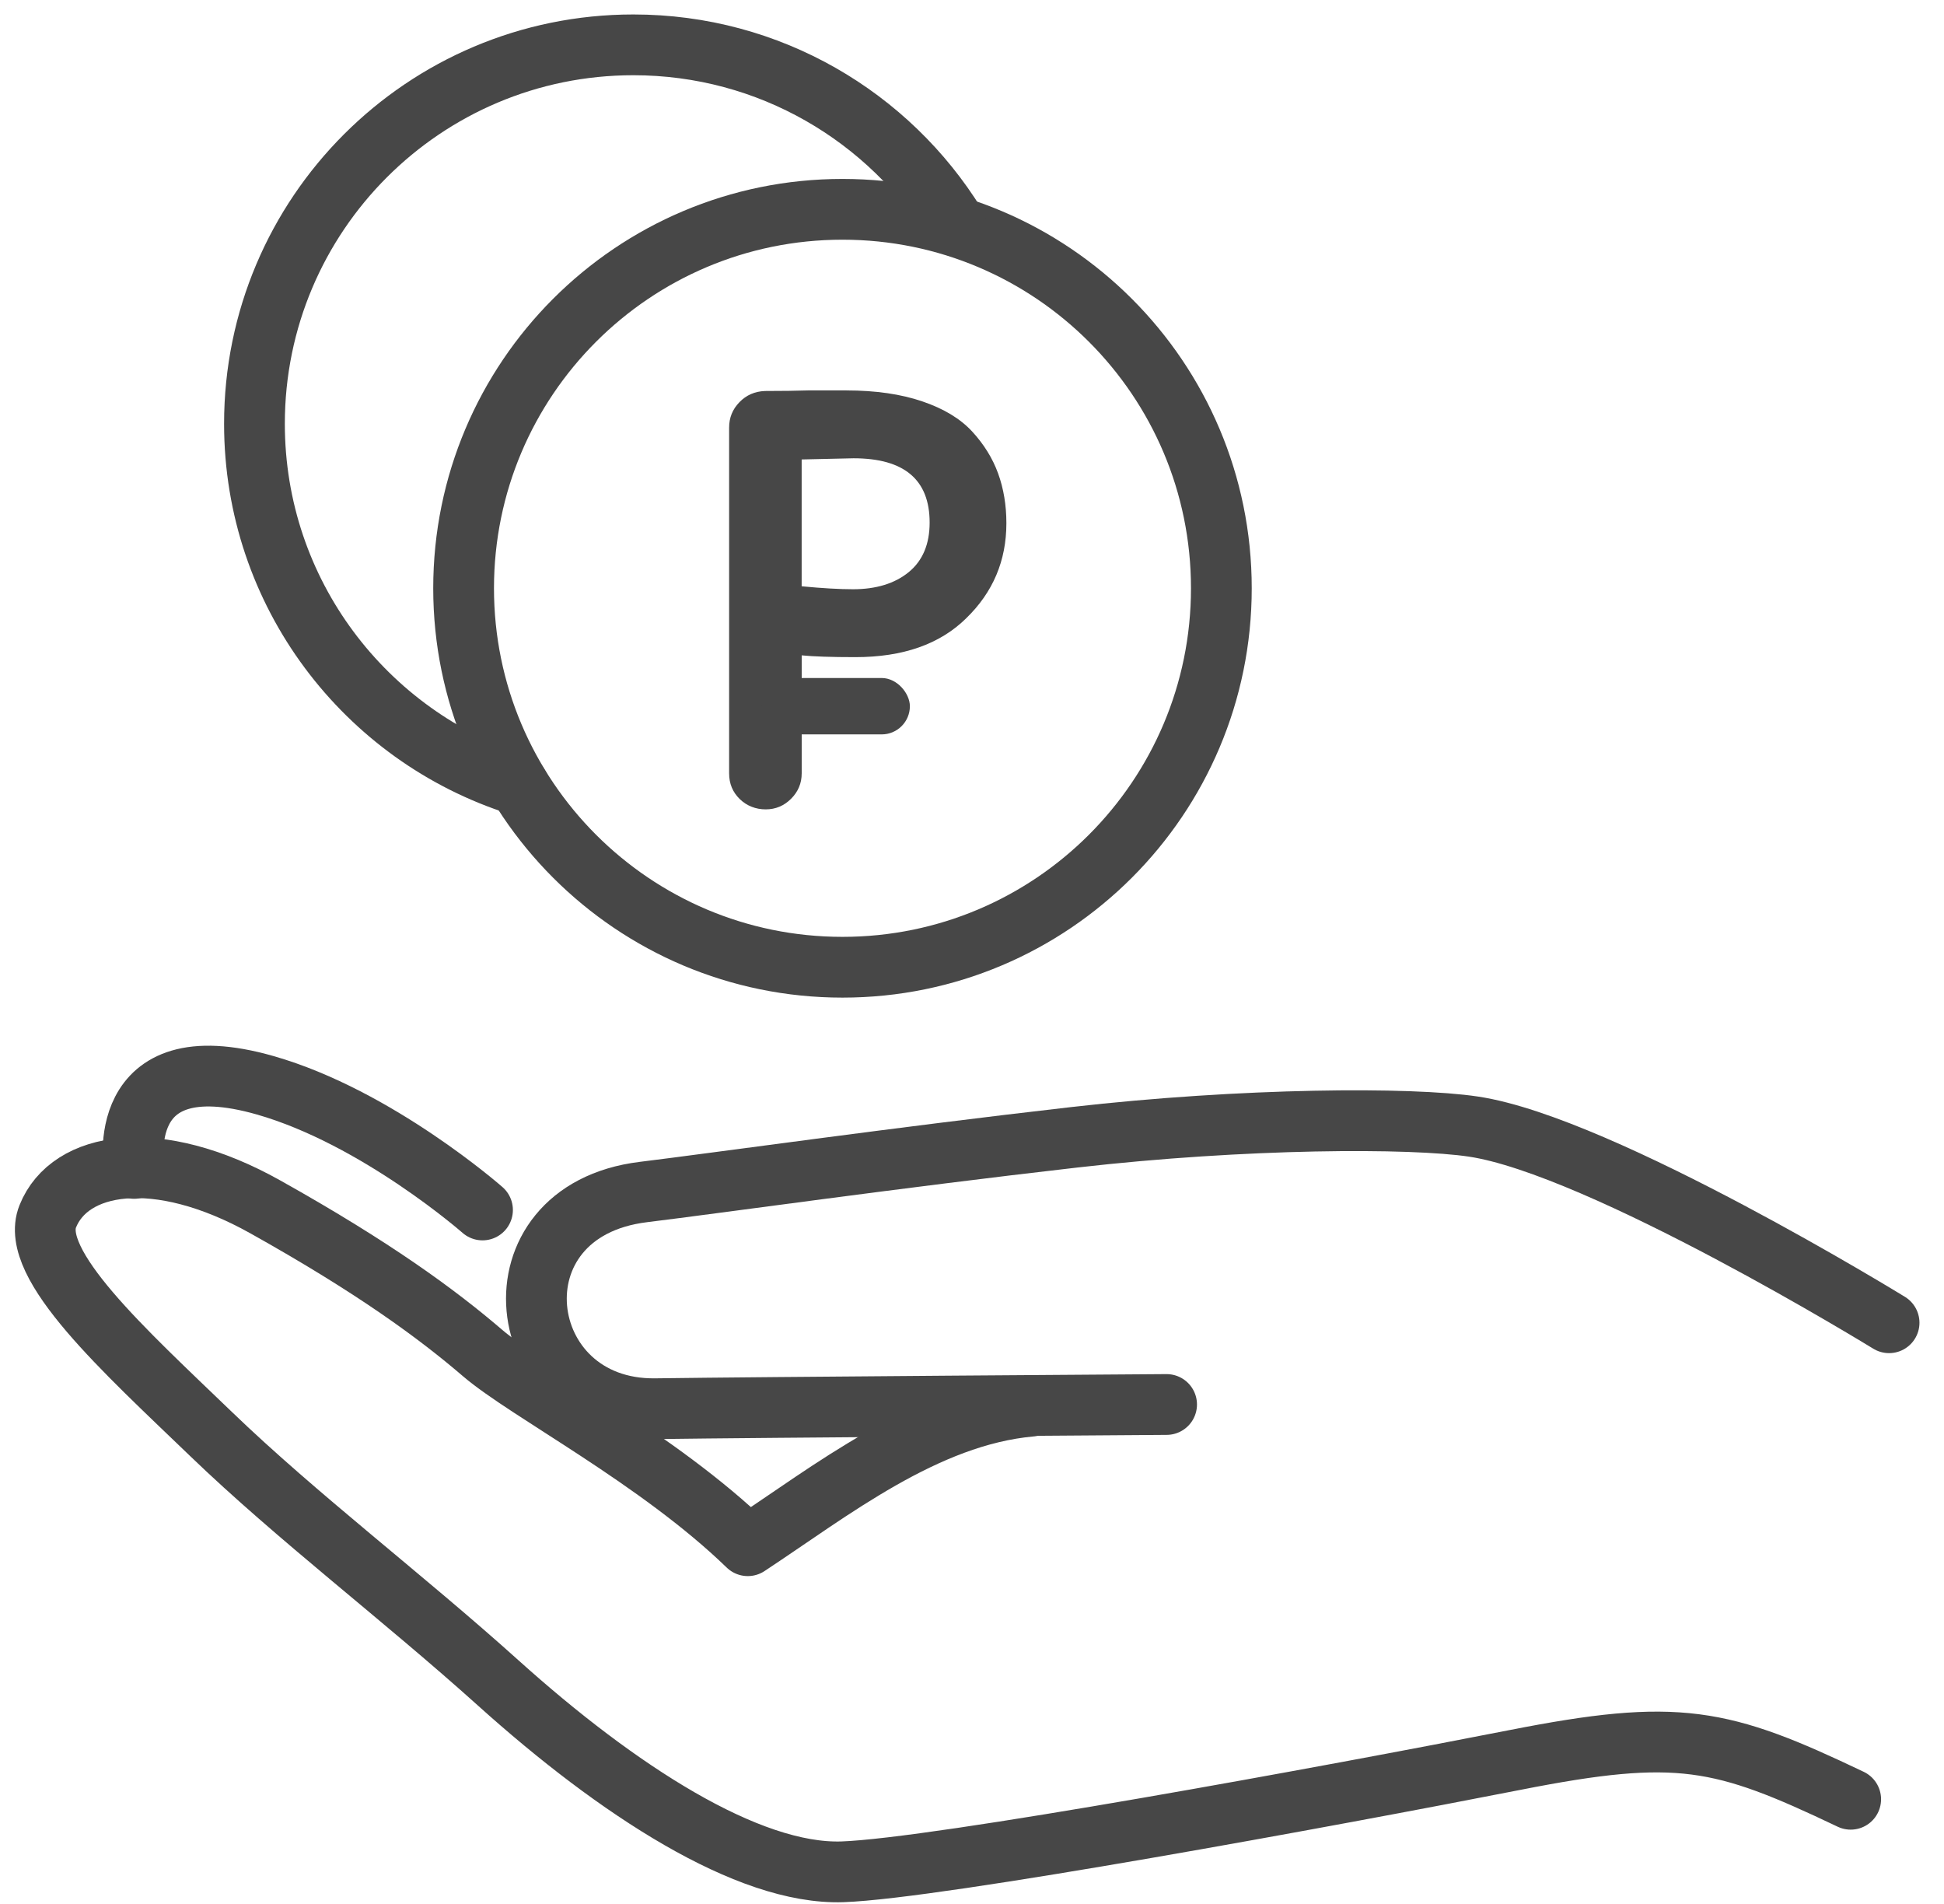 <svg width="48" height="47" viewBox="0 0 48 47" fill="none" xmlns="http://www.w3.org/2000/svg">
<path d="M20.802 23.877C25.969 23.877 30.157 19.688 30.157 14.522C30.157 9.355 25.969 5.167 20.802 5.167C15.635 5.167 11.447 9.355 11.447 14.522C11.447 19.688 15.635 23.877 20.802 23.877Z" stroke="#474747" stroke-width="1.5" stroke-linecap="round" stroke-linejoin="round"/>
<path d="M46.644 32.653C46.644 32.653 39.54 28.284 36.383 27.811C34.833 27.578 30.723 27.595 26.517 28.076C22.158 28.574 17.698 29.204 15.886 29.426C12.018 29.899 12.637 34.826 16.188 34.775C18.719 34.739 28.805 34.671 28.805 34.671" stroke="#474747" stroke-width="1.5" stroke-linecap="round" stroke-linejoin="round"/>
<path d="M45.696 44.416C42.499 42.891 41.433 42.654 37.408 43.446C32.932 44.325 23.138 46.127 20.802 46.207C18.464 46.286 15.232 44.18 12.308 41.55C9.94 39.419 7.335 37.446 5.205 35.394C3.074 33.342 0.706 31.21 1.179 30.027C1.72 28.673 3.863 28.291 6.546 29.79C9.23 31.29 10.792 32.437 11.913 33.398C13.018 34.345 16.255 36.016 18.464 38.157C20.516 36.805 22.845 34.949 25.449 34.713" stroke="#474747" stroke-width="1.5" stroke-linecap="round" stroke-linejoin="round"/>
<path d="M3.312 28.843C3.312 28.843 2.766 25.71 6.548 26.791C9.311 27.58 11.914 29.869 11.914 29.869" stroke="#474747" stroke-width="1.5" stroke-linecap="round" stroke-linejoin="round"/>
<path d="M12.803 19.38C9.023 18.179 6.283 14.641 6.283 10.462C6.282 5.295 10.471 1.107 15.638 1.107C19.004 1.107 21.955 2.885 23.602 5.552" stroke="#474747" stroke-width="1.5" stroke-linecap="round" stroke-linejoin="round"/>
<path d="M20.9 9.638C21.618 9.638 22.243 9.728 22.772 9.908C23.302 10.088 23.712 10.336 24.003 10.651C24.294 10.967 24.508 11.312 24.644 11.685C24.78 12.059 24.849 12.47 24.849 12.916C24.849 13.839 24.519 14.62 23.858 15.261C23.208 15.903 22.295 16.222 21.12 16.222C20.527 16.222 20.086 16.207 19.795 16.178V19.091C19.795 19.334 19.708 19.543 19.533 19.718C19.358 19.893 19.149 19.98 18.906 19.98C18.663 19.98 18.44 19.895 18.265 19.725C18.09 19.554 18.003 19.344 18.003 19.091V10.555C18.003 10.312 18.087 10.103 18.258 9.928C18.427 9.753 18.638 9.661 18.891 9.652C19.299 9.652 19.664 9.647 19.984 9.637H20.902L20.9 9.638ZM19.794 11.342V14.473C20.308 14.522 20.731 14.546 21.06 14.546C21.633 14.546 22.092 14.405 22.437 14.124C22.781 13.843 22.954 13.434 22.954 12.9C22.954 11.842 22.327 11.313 21.075 11.313L19.794 11.342Z" fill="#474747"/>
<rect x="18.803" y="16.737" width="3.663" height="1.392" rx="0.696" fill="#474747"/>
</svg>
